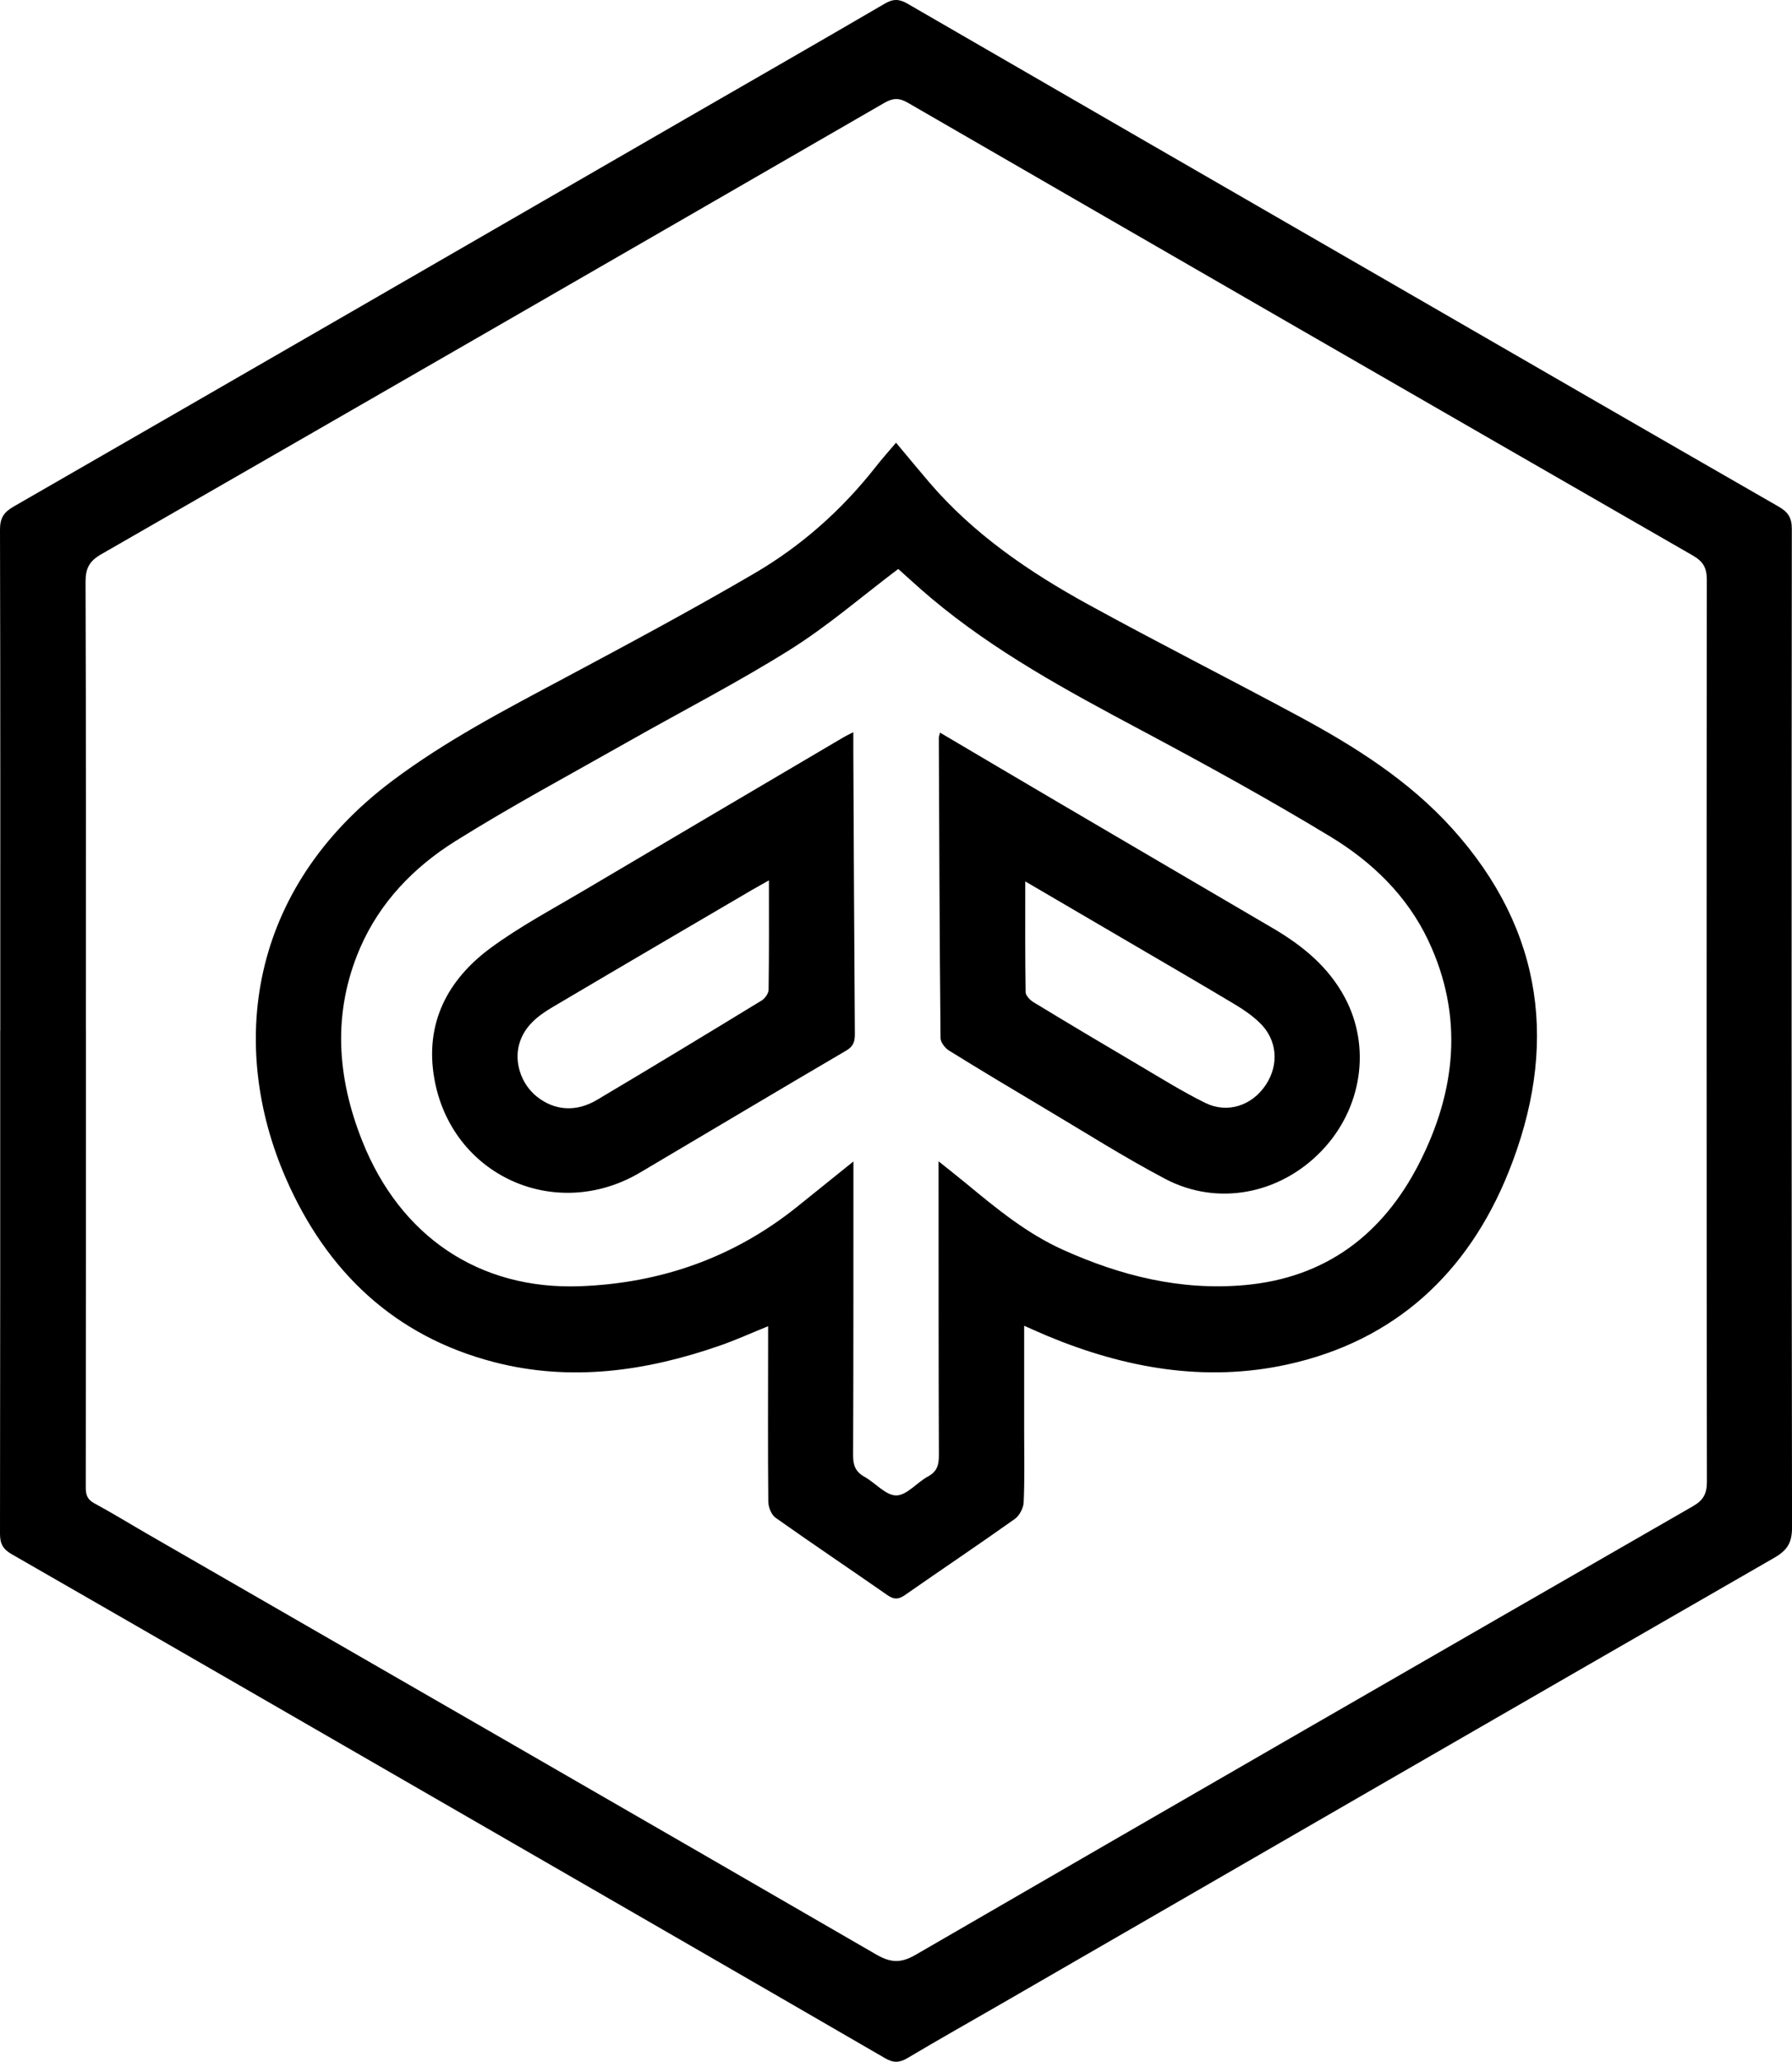 <svg id="piaggio" xmlns="http://www.w3.org/2000/svg" viewBox="0 0 512.7 589.74"><g id="Layer_1-2"><g><path d="M.08,294.73C.08,246.99,.12,199.25,0,151.5c0-3.34,1.07-4.97,3.93-6.62C68.02,108.01,132.03,71,196.06,34.03c19.04-10.99,38.11-21.91,57.1-33,2.38-1.39,4.1-1.35,6.44,0,45.5,26.35,91.05,52.62,136.59,78.9,37.53,21.67,75.05,43.37,112.63,64.95,2.68,1.54,3.83,3.11,3.83,6.36-.09,95.23-.09,190.47,.06,285.7,0,4.35-1.37,6.51-5.09,8.65-73.84,42.47-147.59,85.1-221.35,127.7-8.87,5.12-17.8,10.14-26.6,15.38-2.31,1.37-4.03,1.46-6.42,.07-39.76-23.05-79.59-46-119.4-68.97-43.49-25.09-86.96-50.21-130.5-75.21C.79,443.1,0,441.52,0,438.7c.08-47.99,.06-95.98,.06-143.97h.02Zm24.49-.04h.01c0,43.62,.01,87.25-.04,130.87,0,2.08,.48,3.38,2.46,4.45,5.38,2.91,10.59,6.13,15.9,9.18,69.27,39.92,138.56,79.79,207.75,119.85,4.18,2.42,7.08,2.57,11.35,.09,74.03-42.9,148.17-85.62,222.34-128.28,2.98-1.71,4.01-3.57,4.01-6.98-.1-86-.11-172-.02-257.99,0-3.4-.99-5.24-3.99-6.97-74.93-43.09-149.81-86.28-224.64-129.54-2.54-1.47-4.3-1.32-6.74,.09C178.33,72.57,103.67,115.63,28.93,158.56c-3.41,1.96-4.46,4.05-4.45,7.88,.15,42.75,.09,85.49,.09,128.24Z"/><path d="M293.02,379.22c0,10.65,0,20.64,0,30.62,0,6.62,.16,13.25-.14,19.86-.07,1.66-1.2,3.83-2.54,4.78-10.39,7.38-20.97,14.47-31.42,21.76-1.82,1.27-3.13,1.35-4.98,.06-10.66-7.43-21.45-14.66-32.05-22.17-1.21-.86-2.06-3.04-2.08-4.62-.14-15.24-.06-30.49-.05-45.74,0-1.33,0-2.66,0-4.42-4.87,1.97-9.16,3.92-13.59,5.47-21.16,7.4-42.84,10.49-64.8,4.8-28.56-7.4-47.99-25.97-59.6-52.62-16.26-37.3-11.15-82.44,30.5-113.68,15.37-11.53,32.3-20.33,49.16-29.33,18.28-9.76,36.55-19.55,54.43-30,13.45-7.86,25.05-18.17,34.73-30.51,1.76-2.25,3.68-4.38,5.77-6.85,3.25,3.88,6.33,7.63,9.48,11.31,12.71,14.86,28.6,25.68,45.52,34.97,19.81,10.87,39.98,21.07,59.89,31.78,16.23,8.73,31.83,18.53,44.28,32.35,26.36,29.26,30.38,62.71,16.02,98.35-11.57,28.71-32.44,48.17-63.26,54.91-23.56,5.15-46.43,1.04-68.51-8.12-2.05-.85-4.07-1.78-6.76-2.96Zm-24.49-47.04c3.2,2.56,5.55,4.4,7.85,6.3,8.67,7.17,17.34,14.32,27.73,19,16.54,7.46,33.71,11.74,51.98,10.11,23.21-2.07,39.55-14.51,49.91-34.77,10.58-20.7,12.86-42.19,2.63-63.81-6.05-12.79-16.08-22.48-27.93-29.66-17.81-10.8-36.1-20.84-54.49-30.64-20.87-11.12-41.62-22.34-59.82-37.64-3.42-2.88-6.71-5.93-9.4-8.32-10.47,7.9-20.15,16.3-30.89,23.04-15,9.41-30.81,17.52-46.23,26.27-16.6,9.42-33.46,18.44-49.62,28.56-11.86,7.43-21.62,17.5-27.28,30.67-7.9,18.38-6.58,36.85,.67,55.07,10.86,27.31,33.46,42.6,62.28,41.55,23.08-.84,44.05-8.18,62.22-22.79,5.1-4.1,10.19-8.2,16.03-12.9,0,2.33,0,3.67,0,5.01-.01,26.37,.02,52.74-.09,79.11-.01,2.83,.72,4.67,3.24,6.07,3.14,1.75,6.1,5.37,9.11,5.34,3.03-.02,5.93-3.73,9.09-5.43,2.63-1.42,3.11-3.35,3.1-6.09-.1-25.99-.08-51.99-.09-77.98,0-1.71,0-3.41,0-6.06Z"/><path d="M244.14,209.45c0,2.39,0,3.99,0,5.6,.13,26.87,.25,53.74,.44,80.61,.01,2.13-.3,3.57-2.44,4.83-19.73,11.55-39.34,23.29-59.02,34.91-24.25,14.32-53.98,.86-58.86-26.88-2.78-15.8,3.77-28.3,16.2-37.43,8.32-6.11,17.54-11.01,26.45-16.29,24.82-14.7,49.7-29.33,74.55-43.98,.62-.36,1.27-.66,2.68-1.38Zm-24.14,42.36c-2.24,1.26-3.52,1.97-4.79,2.71-8.18,4.79-16.36,9.57-24.54,14.38-10.86,6.38-21.73,12.75-32.57,19.17-4.25,2.52-8.1,5.48-9.54,10.55-1.51,5.34,.62,11.57,5.08,15.09,5.02,3.97,11.16,4.47,17.16,.9,15.77-9.36,31.45-18.87,47.1-28.42,.97-.59,1.99-2.04,2-3.11,.15-10.1,.09-20.2,.09-31.28Z"/><path d="M268.93,209.55c11.77,6.94,23.14,13.68,34.54,20.37,20.24,11.89,40.5,23.75,60.76,35.62,8.42,4.94,15.8,10.96,20.51,19.75,7.63,14.23,4.93,31.91-6.68,43.96-11.89,12.33-29.69,15.85-44.68,7.96-11.7-6.16-22.89-13.28-34.27-20.04-9.23-5.48-18.45-11-27.58-16.66-1.15-.71-2.43-2.37-2.44-3.6-.27-28.61-.37-57.22-.49-85.84,0-.35,.15-.69,.35-1.52Zm24.4,42.56c0,11-.06,21.35,.1,31.69,.02,1,1.29,2.29,2.31,2.9,10.03,6.09,20.11,12.1,30.22,18.05,6.23,3.67,12.39,7.53,18.87,10.72,6.4,3.15,13.42,.75,17.33-5.17,3.85-5.82,3.27-12.92-1.77-17.77-2.13-2.05-4.65-3.78-7.21-5.31-10.07-6.02-20.23-11.91-30.35-17.84-9.67-5.66-19.34-11.32-29.51-17.27Z"/></g></g></svg>